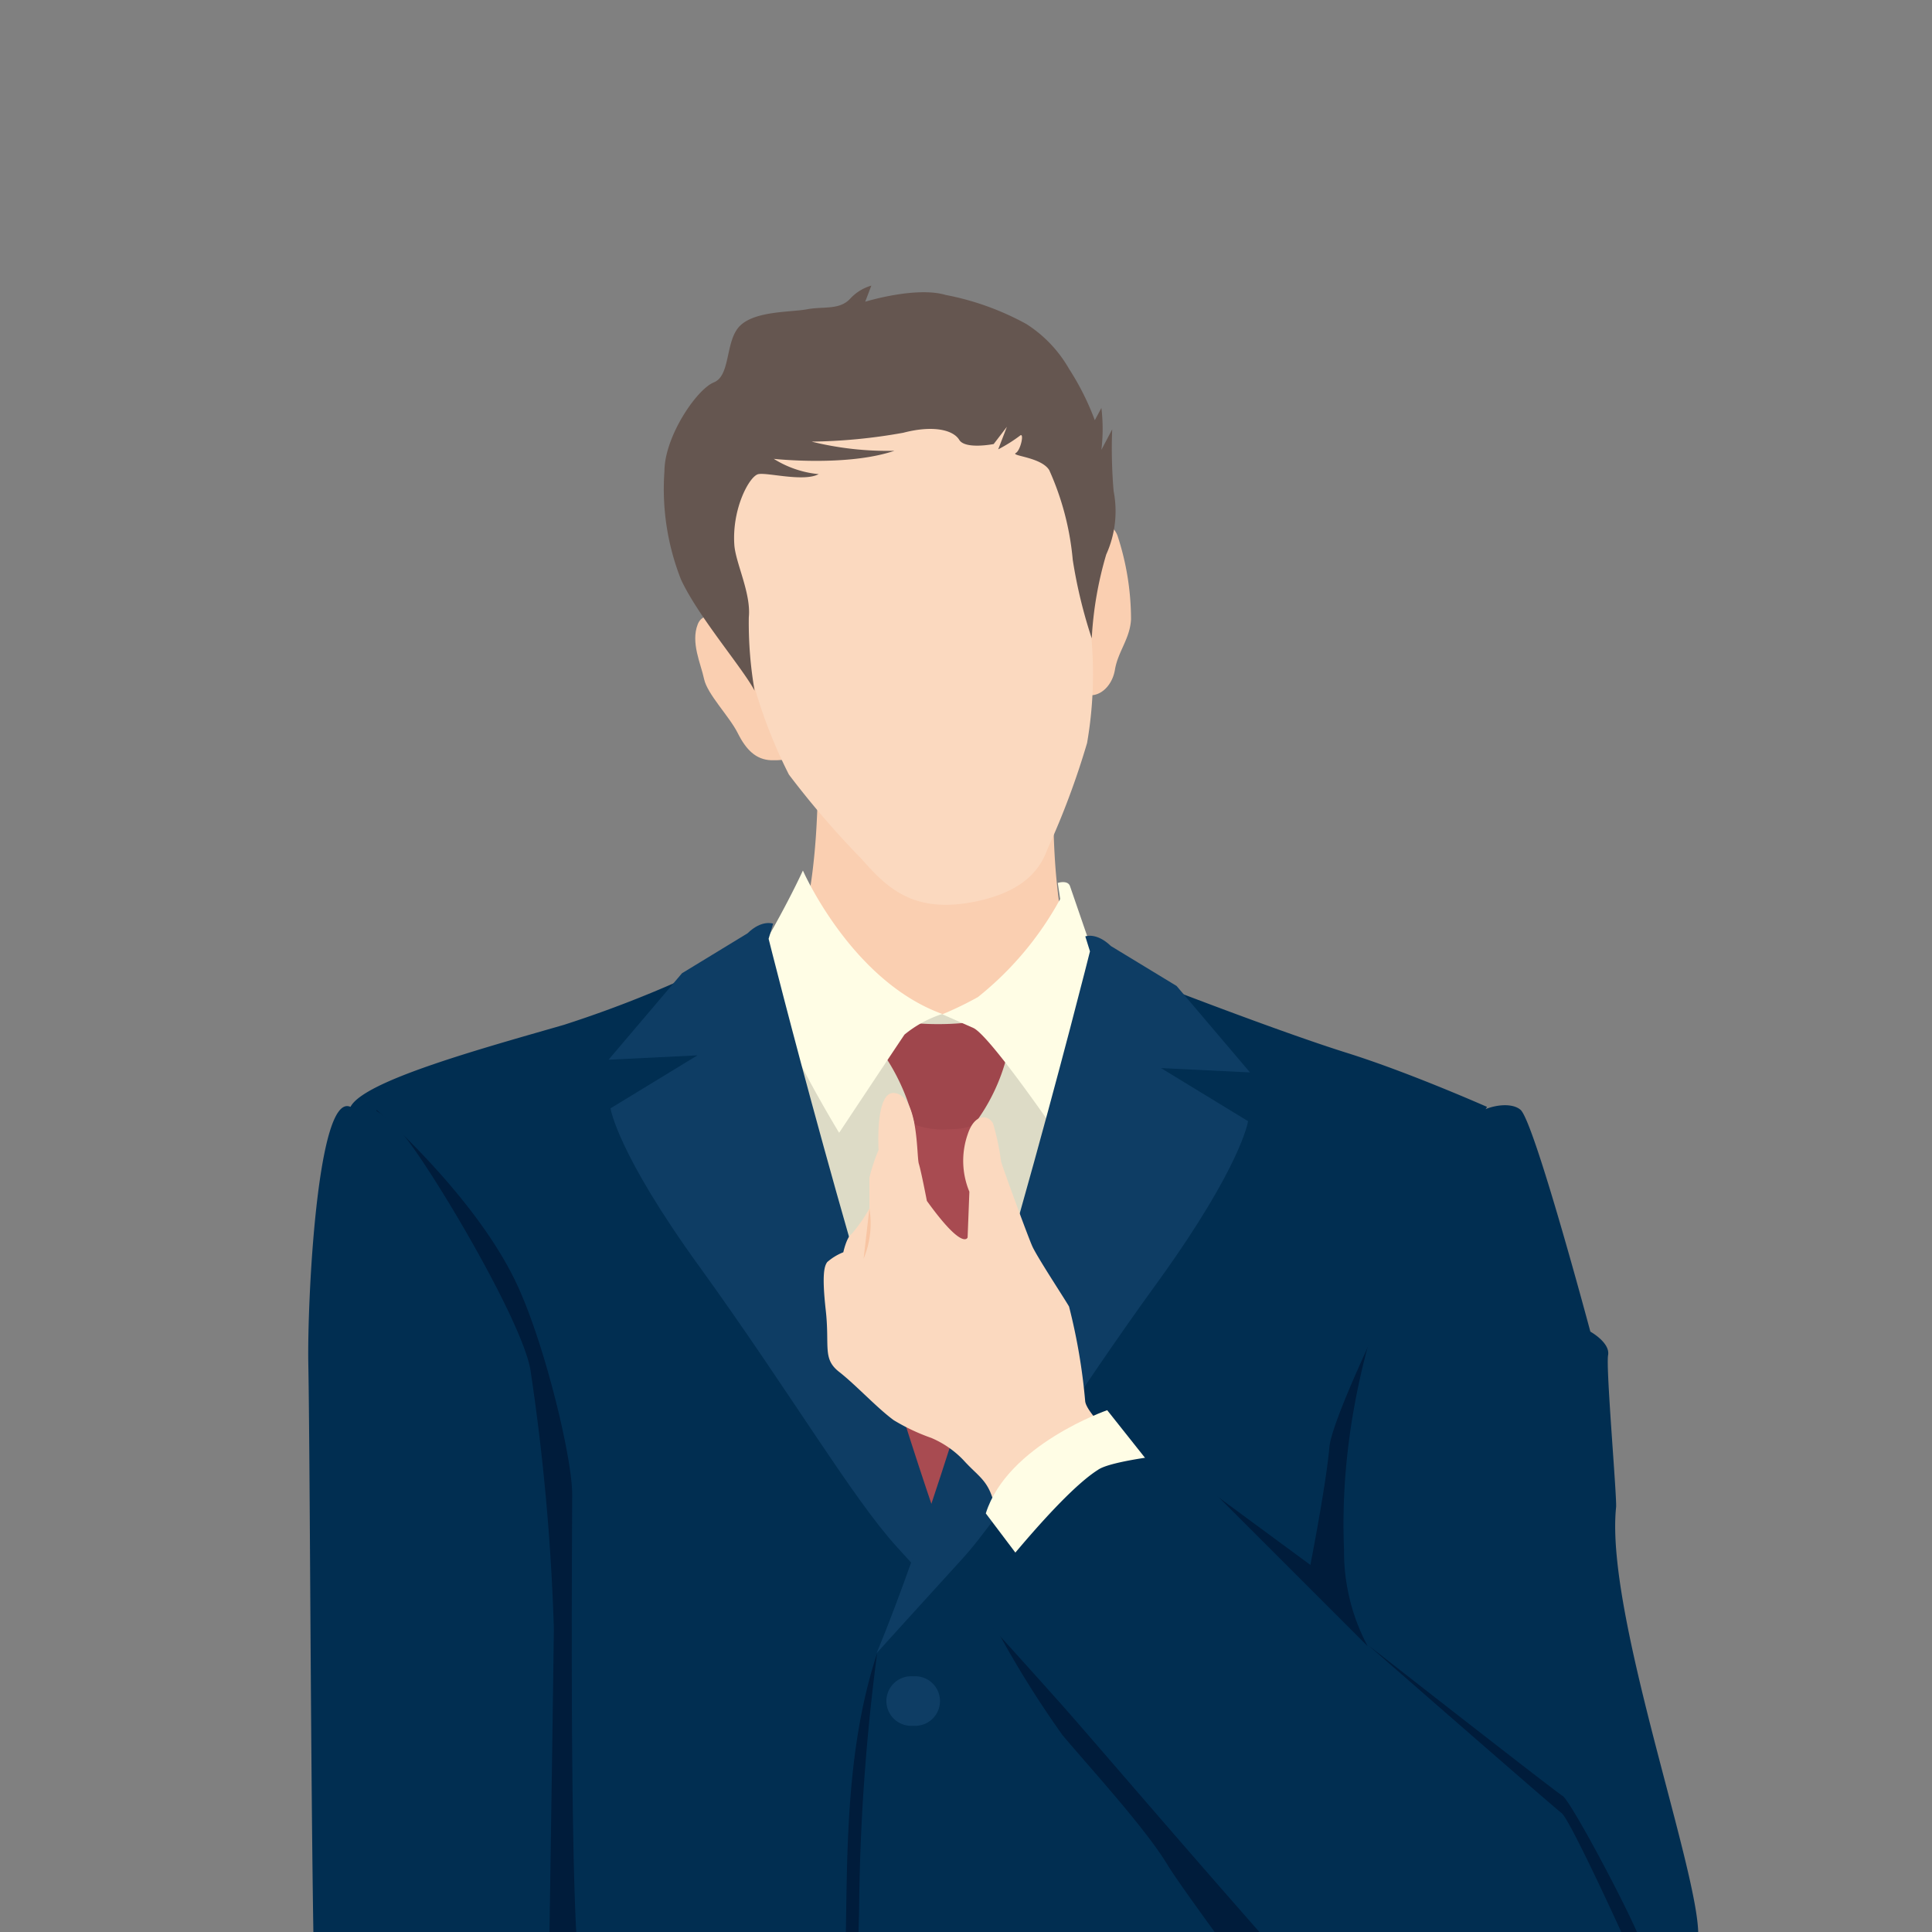 <svg id="レイヤー_1" data-name="レイヤー 1" xmlns="http://www.w3.org/2000/svg" viewBox="0 0 120 120"><rect x="0" y="0" width="120" height="120" fill="#808080" stroke="none"/><defs><style>.cls-1{fill:#facfb1;}.cls-2{fill:#fbd9bf;}.cls-3{fill:#655650;}.cls-4{fill:#dddbc6;}.cls-5{fill:#a84b51;}.cls-6{fill:#9f464c;}.cls-7{fill:#012e51;}.cls-8{fill:#001c3b;}.cls-9{fill:#0e3d64;}.cls-10{fill:#fffde5;}.cls-11{fill:#f8c5a3;}</style></defs><title>interviewee-1</title><path class="cls-1" d="M65.78,62.18a11.26,11.26,0,0,1-7.53,2.95c-4.27-.2-9-6-9-6,2.22-5,1.41-15.59,1.41-15.59l15.28-.63s-1.66,10.52,1,18.24Z"/><path class="cls-1" d="M67.53,33.19s1.37-1.25,1.88.08a16.69,16.69,0,0,1,.84,5.19c-.06,1.21-.81,2-1,3.14s-1.15,1.89-2,1.46-1.79-3.34-1.61-5.5A9.83,9.83,0,0,1,67.53,33.19Z"/><path class="cls-1" d="M45.57,38.71s-1.78-1.08-2.23.06.19,2.45.39,3.4,1.57,2.32,2.09,3.36,1.13,1.65,2.07,1.69S50,47,50,46.59,46.8,38.62,45.57,38.71Z"/><path class="cls-2" d="M67,31.89s.64,5.87.79,7.76a25.09,25.09,0,0,1-.27,6.5,49.72,49.72,0,0,1-2.46,6.59c-.38,1-1.18,2.57-4.44,3.25-3.81.79-5.48-.78-7.08-2.61A55.71,55.71,0,0,1,49,48.11a31,31,0,0,1-2.59-7.2c-.31-1.52-2.49-8.11-2.11-11.8s5.69-6.2,10-7.17S67.14,23.51,67,31.89Z"/><path class="cls-3" d="M48.06,28.5S52.6,29,55.55,28a19.67,19.67,0,0,1-5.14-.57,34.34,34.34,0,0,0,5.69-.55c1.88-.49,3.11-.17,3.48.44s2.14.26,2.14.26l.82-1.07L62,27.91a9.69,9.69,0,0,0,1.34-.84c.3-.28.07.89-.25,1.07s1.58.25,2.08,1.06a17.31,17.31,0,0,1,1.46,5.57,30.34,30.34,0,0,0,1.18,4.88,22.52,22.52,0,0,1,.9-5.21,6.51,6.51,0,0,0,.46-3.93,31,31,0,0,1-.09-3.84l-.67,1.27a11,11,0,0,0,0-2.6L68,26.1a16.37,16.37,0,0,0-1.6-3.19,8,8,0,0,0-2.66-2.79,17.06,17.06,0,0,0-5-1.8c-1.86-.55-5,.42-5,.42l.38-1a2.86,2.86,0,0,0-1.33.83c-.67.7-1.65.45-2.66.64s-3.17.09-4.14,1-.58,3.11-1.65,3.54-3.06,3.36-3.07,5.51A15.35,15.35,0,0,0,42.3,36c1.06,2.29,3.81,5.47,4.57,6.9a24.67,24.67,0,0,1-.36-4.56c.15-1.5-.83-3.39-.9-4.51-.15-2.25.94-4.26,1.49-4.38s2.81.5,3.75,0A6.38,6.38,0,0,1,48.06,28.5Z"/><path class="cls-4" d="M58.53,63,48.05,60.64a57.91,57.91,0,0,0-.82,7.44c-.12,3.42,4,14,6,17.49S58.32,96,58.32,96s6.8-13.81,8.14-18.75S68,61.55,68,61.55Z"/><path class="cls-5" d="M64.78,121.85c0-.4-1.62-42.51-2.3-44.35s-1.9-7.76-1.9-7.76l-3.78.08s-2.06,5.84-2.74,7.68-2.3,44-2.3,44.35-.68.92,1.62,1.7c1.27.44,3.31,1.12,4.89,1.63,1.59-.51,3.62-1.19,4.89-1.63C65.46,122.77,64.78,122.24,64.78,121.85Z"/><path class="cls-6" d="M58.9,70.14c1.47,0,1.68-.4,1.68-.4A11.87,11.87,0,0,0,62.83,64l-.94-1.11c0,.39-1.61.72-3.62.72s-3.62-.33-3.62-.72L53.71,64a13,13,0,0,1,3.09,5.85A5.08,5.08,0,0,0,58.9,70.14Z"/><path class="cls-7" d="M85.36,85.92c1.79-8.31,7-17.17,7-17.17s-4.83-2.14-8.69-3.35-10.48-3.76-11.86-4.29c0,0-7.32,29-14.08,33.79,0,0-12-30.7-11.72-35.81a72,72,0,0,1-11,4.57c-5.1,1.47-12.41,3.47-13.24,5.09,0,0,5.82,31.91,6.07,36.88,1.26,24.76-5.15,60.25-5.61,67.83,0,0,.61,1.39,5.68,2.17,0,0,10.82.82,16.62,1.49s39.72,2.74,46.41-4.44c0,0-4.56-35.66-4.69-40.22S83.56,94.23,85.36,85.92Z"/><path class="cls-8" d="M54.48,102.69a129.71,129.71,0,0,0-1.12,16l-.45,16.12c-.33,10.74-.71,21.48-1.25,32.21h0c.11-10.74.37-21.49.62-32.23l.28-16.11c.07-5.36.23-10.84,1.92-16h0S54.48,102.67,54.48,102.69Z"/><path class="cls-9" d="M56.72,107.19a1.54,1.54,0,1,0,0-3.07,1.54,1.54,0,1,0,0,3.07Z"/><path class="cls-10" d="M49.87,54.07s3,6.86,8.66,8.91a7.14,7.14,0,0,0-2.35,1.28c-.41.6-4.06,6.1-4.06,6.1s-4.28-7-4.49-9.65.07-2.49.07-2.49S48.94,56.08,49.87,54.07Z"/><path class="cls-10" d="M58.53,63a21,21,0,0,0,2.21-1.07,20.09,20.09,0,0,0,5.11-6.09l-.15-1s.62-.2.76.2l1.59,4.62L65.7,70.49s-4.21-6.16-5.24-6.64Z"/><path class="cls-8" d="M23.38,68.93s6.27,5.42,8.8,11c1.69,3.7,3.36,10.61,3.36,12.9s-.22,28.86.63,30.52,2.56,4,2.78,5.39a71.4,71.4,0,0,0,3,10c.85,1.88,5.33,11.21,6,12s2.3,6.6,2.75,7.76-8.94,9.46-8.94,9.46-1.49,2.9-2.35,1.45-1.28-2.07-3.62-1.87c-5.2.43-4.91-2.07-4.91-3.3s-3.21-16-3.21-17.24S23.38,68.93,23.38,68.93Z"/><path class="cls-9" d="M47.74,58.31l.28-.94s-.7-.27-1.59.6l-4.07,2.48L37.8,65.82l5.52-.27-5.4,3.29s.4,2.77,5.55,9.87c5.63,7.8,9.47,14.35,12.27,17.41.5.54,1.08,1.19,1.68,1.85l1.14-2.5C53.23,80.27,47.74,58.31,47.74,58.31Z"/><path class="cls-9" d="M77.52,69.64l-5.41-3.3,5.53.27-4.56-5.37L69,58.76c-.9-.87-1.59-.6-1.59-.6l.29.93s-7.32,29.24-13.25,43.59c0,0,3.29-3.64,5.24-5.77C62.5,93.85,66.33,87.29,72,79.5,77.12,72.39,77.52,69.64,77.52,69.64Z"/><path class="cls-7" d="M21.77,68.75s1.14-.7,3.18,1.61c1.65,1.88,7.49,11.63,8,14.75a136,136,0,0,1,1.45,16c0,1.08-.34,23.5-.34,23.5s-.21-.2,1.58,2.48c.83,2.42,7,16,8.9,19.78s6.35,12.47,6.35,12.47a45.63,45.63,0,0,1-10.35,5.23c-6.06,2.14-7.8,2.14-7.8,2.14S28,152.19,25.09,145.35a94.91,94.91,0,0,1-5.37-17.79c-.41-2.68-.43-35.34-.57-42.86C19.08,80.82,19.7,67.81,21.77,68.75Z"/><path class="cls-8" d="M88.91,75.47s-6.14,12.11-6.34,14.42-1.18,7.31-1.18,7.31l-7.32-5.39L61.21,99.89A62.35,62.35,0,0,0,66,107.78c1.78,2.11,5.14,5.77,6.53,8.07s13.25,18.08,13.25,18.08-.4-8.65-.4-10.19S88.91,75.47,88.91,75.47Z"/><path class="cls-2" d="M69.3,89.39S67.43,87.71,67.4,87a36.68,36.68,0,0,0-1-5.85c-.35-.6-2-3.1-2.29-3.76s-1.77-4.7-1.93-5.24a15.4,15.4,0,0,0-.5-2.37c-.29-.54-1.13-.66-1.57.66a5,5,0,0,0,.1,3.58l-.11,2.84s-.27.87-2.53-2.27c0,0-.35-1.82-.5-2.31s0-4.2-1.5-4.39c-1.23-.17-1,3.54-1,3.54A10.78,10.78,0,0,0,54,73.15c0,.25,0,1.91,0,1.91a9.4,9.4,0,0,1-1.11,1.59c-.31.2-.51,1.13-.51,1.13a3.43,3.43,0,0,0-1,.61c-.18.25-.34.76-.09,3s-.22,3,.83,3.82,2.33,2.22,3.39,3a12.42,12.42,0,0,0,2.33,1.1,6,6,0,0,1,2,1.38c.73.81,1.25,1.1,1.62,1.88s.19,1.34,2.4,2.34A7.14,7.14,0,0,1,67,97.38l5.65-5.21Z"/><path class="cls-11" d="M54,75.06a5.66,5.66,0,0,1-.36,3.12h0L54,75.06Z"/><path class="cls-10" d="M74.24,94.48l-5.47-6.89S62.56,89.74,61.23,94l6.33,8.39Z"/><path class="cls-7" d="M99.88,84.18c.15-.78-1.1-1.47-1.1-1.47s-3.49-13.07-4.34-13.78c-.66-.57-2.39-.23-3.12.59S82.88,82,83.48,96.25a12.5,12.5,0,0,0,1.47,6L73,90.3s-4,.41-4.81,1c-2.64,1.67-7.78,8.44-7.78,8.44s3,3.3,5.54,6.15S82.8,125.58,86.2,128.61c3.17,2.83,12.06,5.71,13.73,4.76,2.67-1.53,2.87-5.07,4-6.55s.32-3.62.32-3.62.66-1.25,1.13-2.34c1-2.38-5.75-20.27-5-27.26C100.42,92.81,99.74,85,99.88,84.18Z"/><path class="cls-8" d="M85,102.2s11.45,10,12,10.42,4.33,8.7,4.6,9.41a19.07,19.07,0,0,1,.54,2.84s0-2.93-.08-3.82-4.44-9.15-5-9.5S85,102.2,85,102.2Z"/></svg>